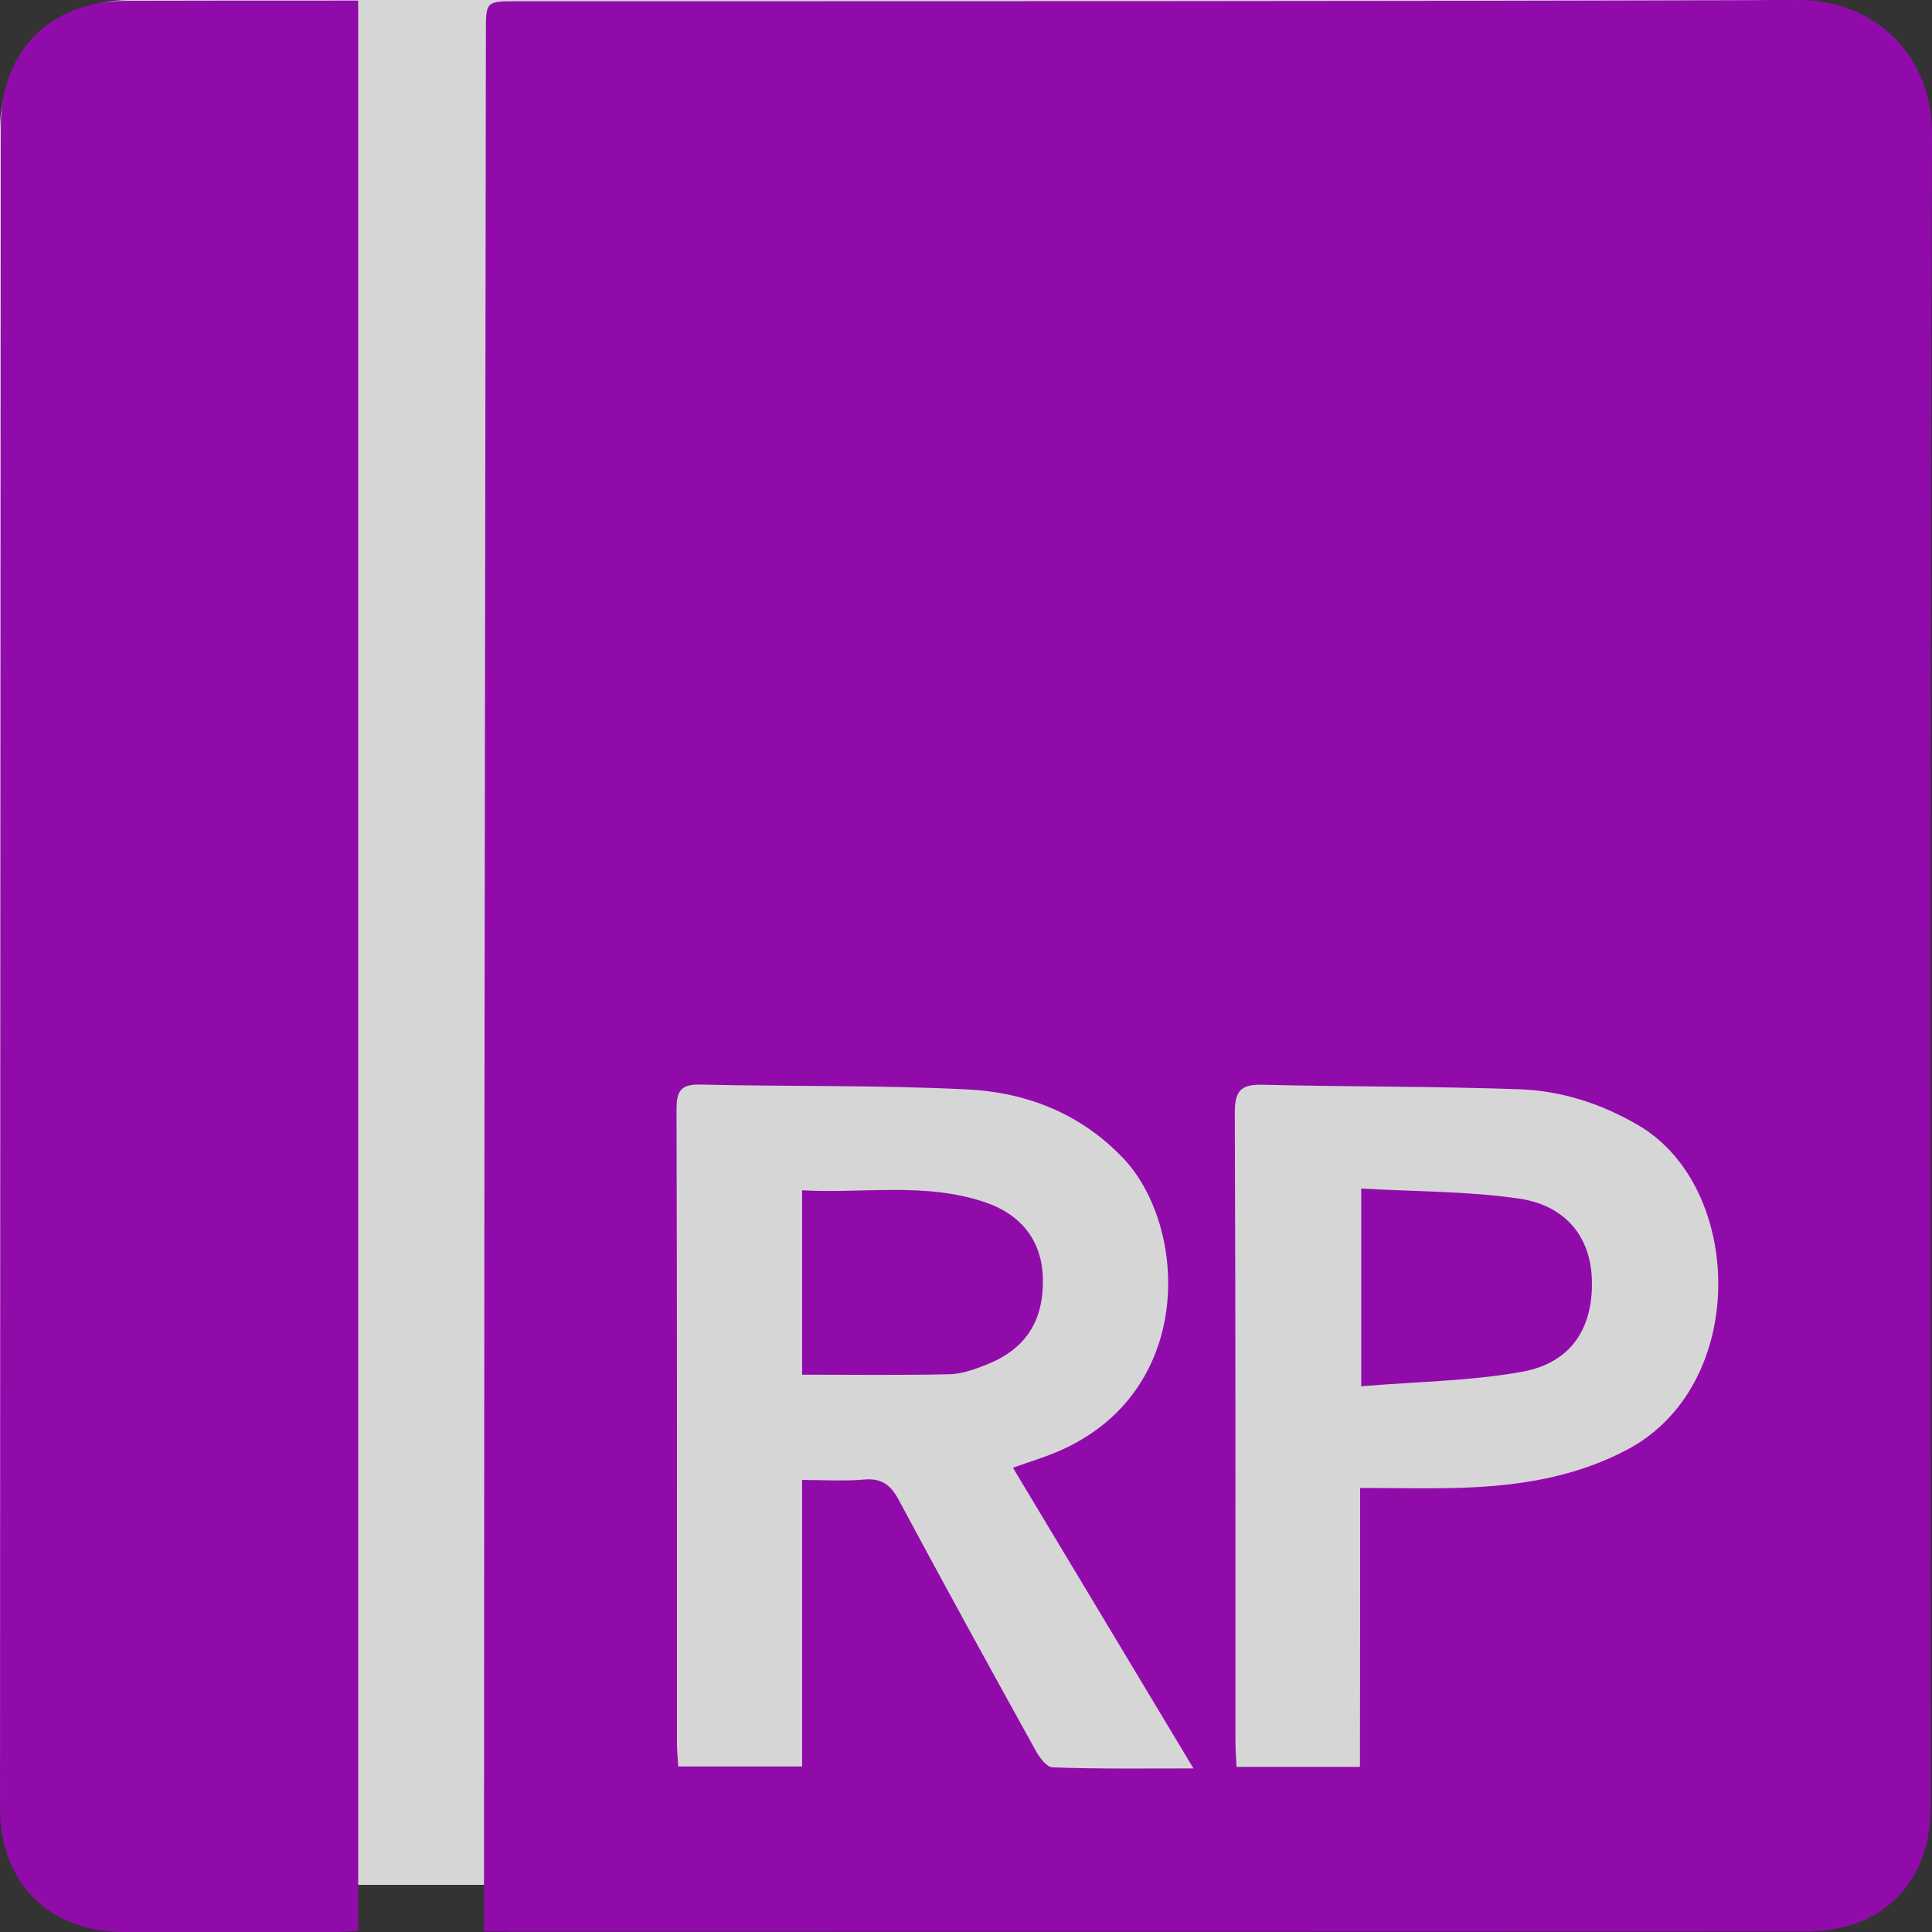 <?xml version="1.0" encoding="UTF-8"?>
<svg width="30px" height="30px" viewBox="0 0 30 30" version="1.1" xmlns="http://www.w3.org/2000/svg" xmlns:xlink="http://www.w3.org/1999/xlink">
    <rect x="0" y="0" width="30" height="30" fill="#333333" stroke="none"/>
    <!-- Generator: Sketch 55.2 (78181) - https://sketchapp.com -->
    <title>icon/axure/gray</title>
    <desc>Created with Sketch.</desc>
    <g id="iDOC项目补充1" stroke="none" stroke-width="1" fill="none" fill-rule="evenodd" opacity="0.8">
        <g id="空项目N集中切图" transform="translate(-1119, -612)">
            <g id="编组-6" transform="translate(506, 602)">
                <g id="编组-5" transform="translate(586, 0)">
                    <g id="icon/axure/gray" transform="translate(27, 10)">
                        <rect id="矩形" fill="#FFFFFF" x="0" y="0" width="29.268" height="29.268" rx="2"></rect>
                        <path d="M7.515,29.992 L7.515,29.527 C7.518,25.607 7.518,21.687 7.522,17.767 C7.528,12.011 7.538,6.255 7.545,0.498 C7.545,0.02 7.545,0.02 8.03,0.02 C14.662,0.017 21.294,0.023 27.926,9.85990731e-06 C29.094,-0.003 30.003,0.84 30,2.08 C29.967,10.74 29.98,19.396 29.98,28.055 C29.98,29.236 29.231,29.988 28.053,29.992 C21.351,29.995 14.645,29.995 7.943,29.995 C7.823,29.992 7.706,29.992 7.515,29.992 Z M18.532,27.46 C17.575,25.864 16.652,24.329 15.729,22.791 C15.98,22.7 16.207,22.634 16.425,22.54 C18.572,21.623 18.448,19.041 17.438,17.981 C16.776,17.289 15.943,16.964 15.027,16.917 C13.645,16.847 12.258,16.874 10.873,16.841 C10.562,16.834 10.505,16.951 10.505,17.232 C10.515,20.513 10.512,23.794 10.512,27.075 C10.512,27.189 10.525,27.306 10.532,27.43 L12.455,27.43 L12.455,22.981 C12.799,22.981 13.107,23.001 13.411,22.975 C13.689,22.948 13.833,23.058 13.96,23.299 C14.659,24.604 15.371,25.898 16.087,27.192 C16.144,27.296 16.254,27.44 16.341,27.443 C17.043,27.47 17.749,27.46 18.532,27.46 Z M21.12,23.105 C21.682,23.105 22.191,23.118 22.699,23.102 C23.592,23.072 24.458,22.938 25.268,22.51 C27.161,21.506 27.084,18.439 25.445,17.476 C24.87,17.138 24.251,16.938 23.595,16.914 C22.271,16.867 20.943,16.877 19.619,16.844 C19.284,16.834 19.174,16.921 19.174,17.272 C19.187,20.53 19.184,23.784 19.184,27.042 C19.184,27.169 19.194,27.296 19.201,27.436 L21.117,27.436 C21.12,25.992 21.12,24.573 21.12,23.105 Z M5.562,0.01 L5.562,29.978 C5.441,29.985 5.328,29.999 5.214,29.999 C4.114,29.999 3.01,30.002 1.91,29.999 C0.759,29.995 1.03028697e-13,29.233 1.03028697e-13,28.075 C0.003,19.369 0.007,10.663 0.013,1.953 C0.013,0.789 0.789,0.017 1.95,0.013 C3.027,0.01 4.107,0.01 5.184,0.01 L5.562,0.01 Z M12.455,21.346 L12.455,18.483 C13.415,18.536 14.371,18.352 15.301,18.67 C15.886,18.871 16.184,19.296 16.194,19.861 C16.204,20.51 15.93,20.944 15.331,21.185 C15.147,21.259 14.946,21.332 14.752,21.339 C14,21.356 13.247,21.346 12.455,21.346 Z M21.137,21.526 L21.137,18.456 C21.967,18.503 22.783,18.496 23.579,18.61 C24.321,18.717 24.706,19.219 24.719,19.888 C24.736,20.623 24.398,21.159 23.645,21.299 C22.836,21.446 21.997,21.453 21.137,21.526 Z" id="形状结合" fill="#A901C9" fill-rule="nonzero"></path>
                    </g>
                </g>
            </g>
        </g>
    </g>
</svg>
